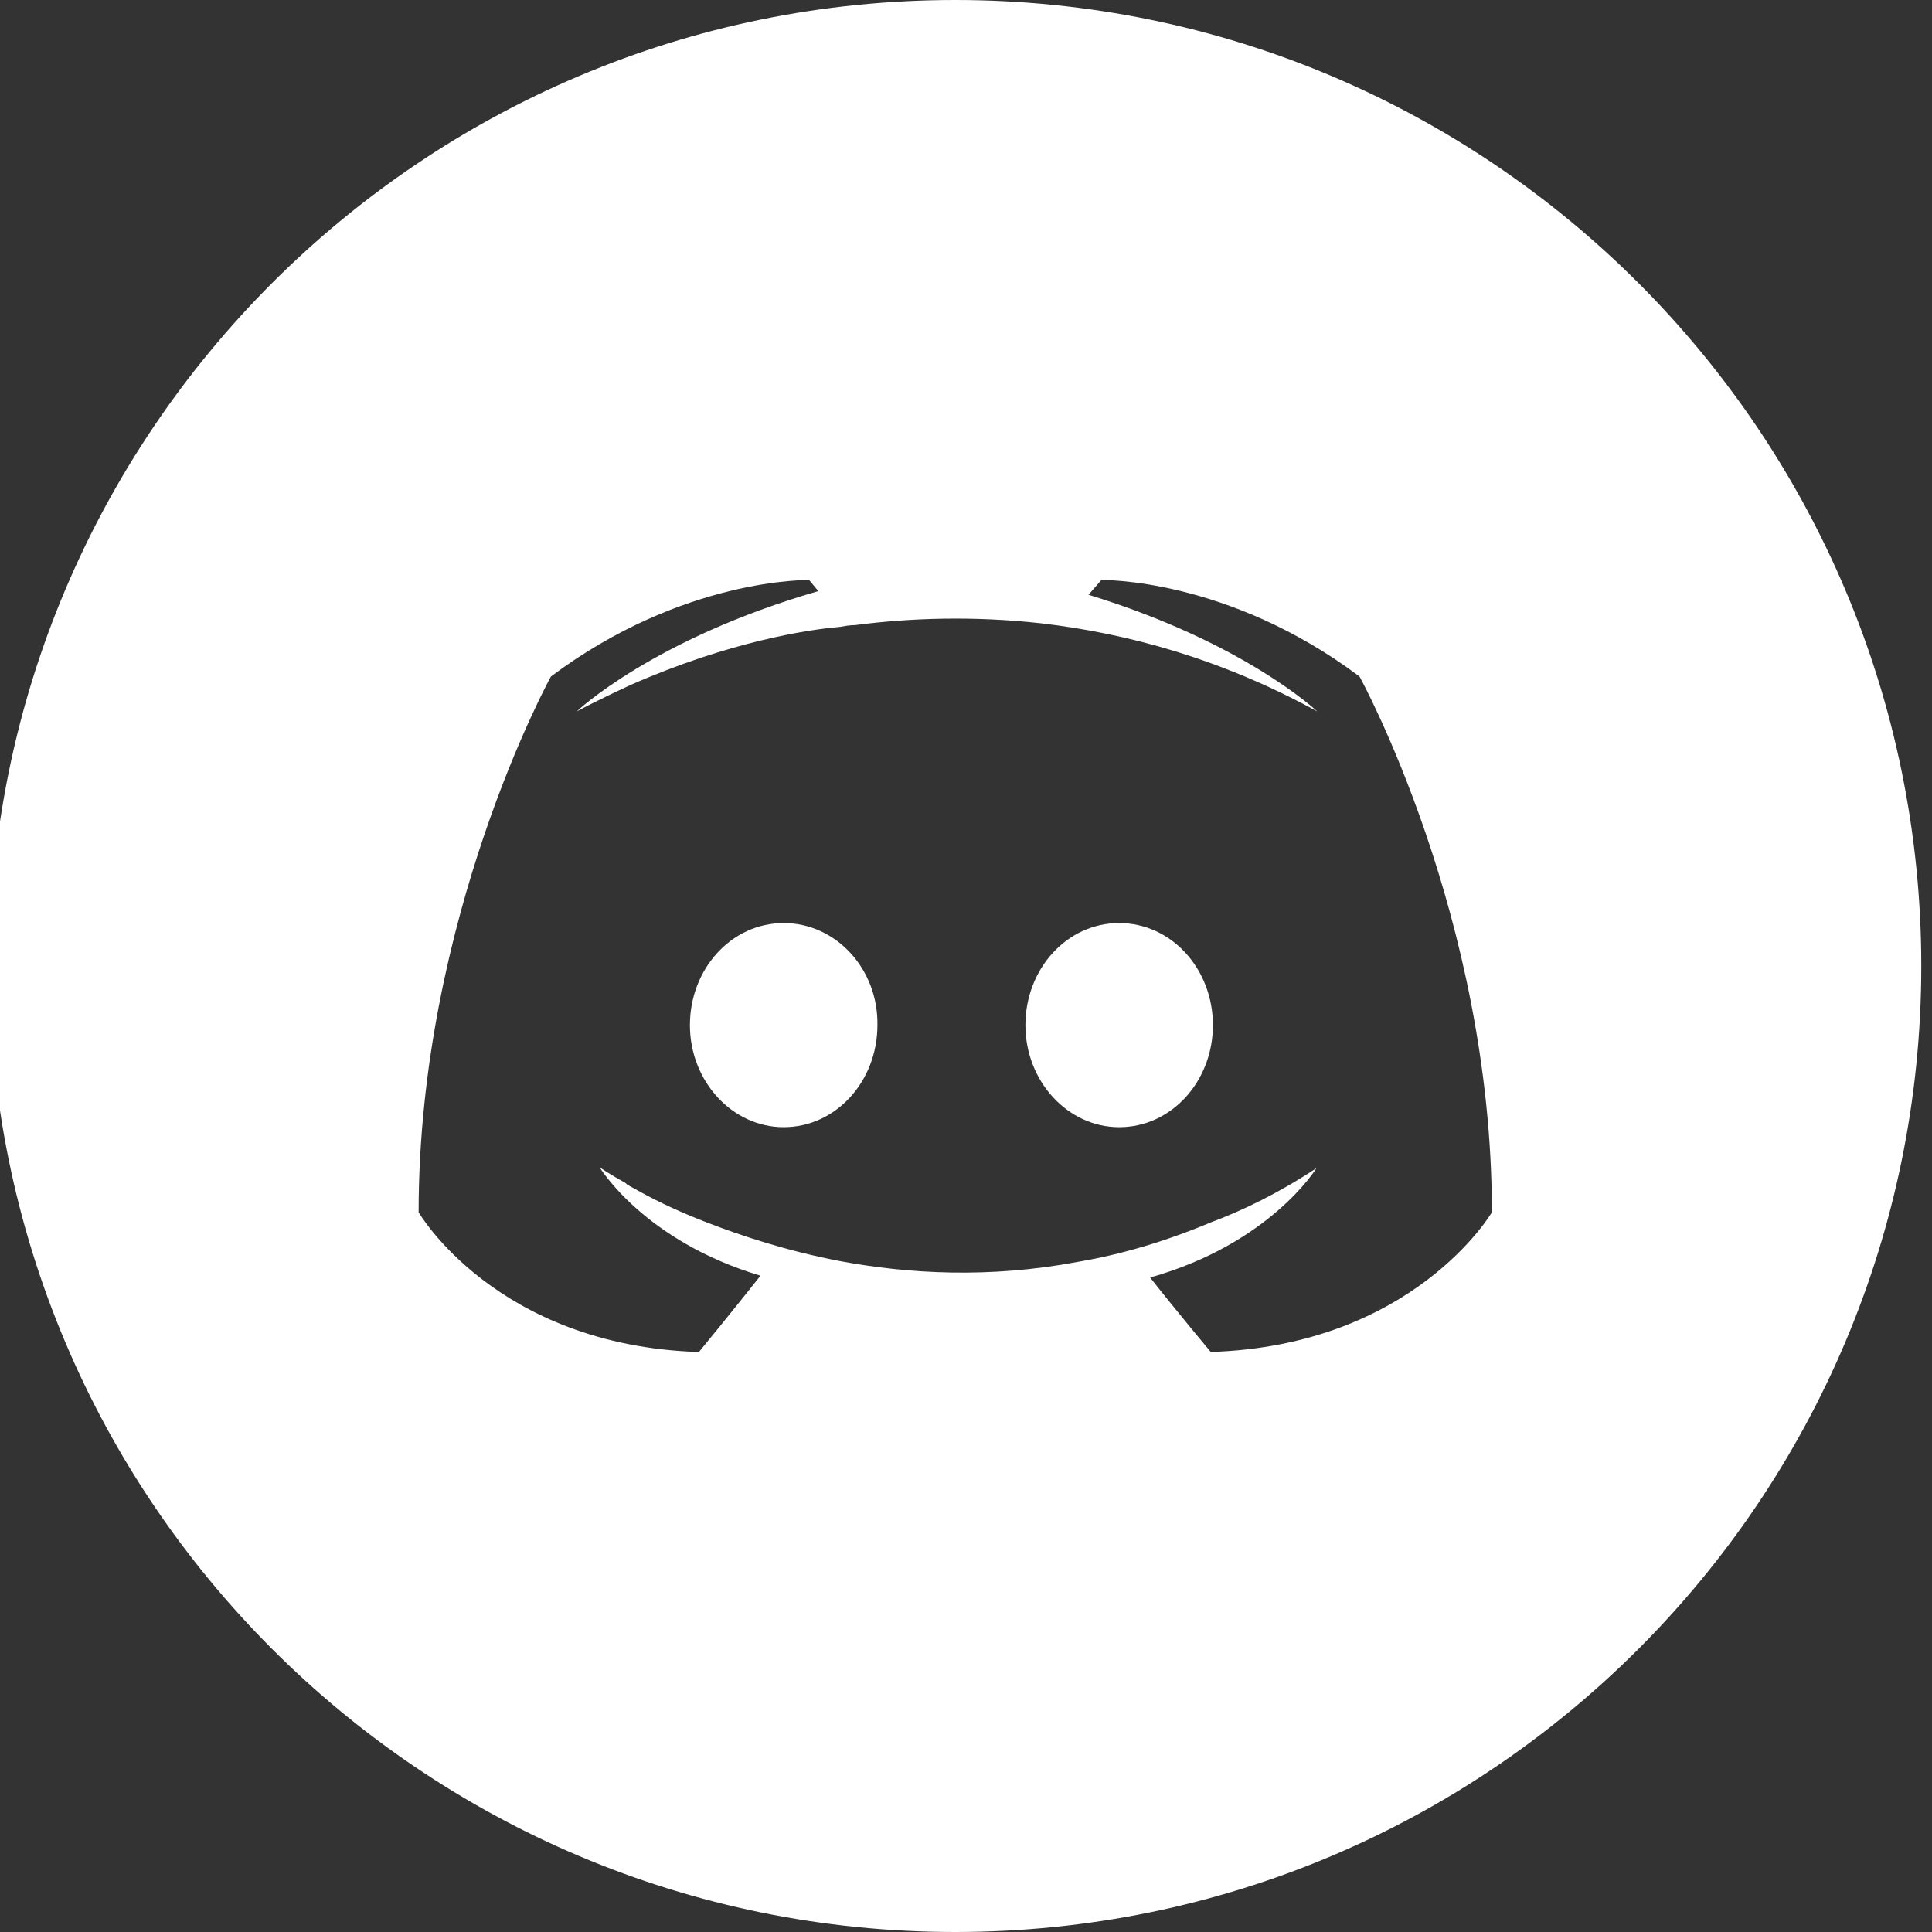 <svg width="40" height="40" viewBox="0 0 40 40" fill="none" xmlns="http://www.w3.org/2000/svg">
<rect x="0" y="0" width="40" height="40" fill="#333333" stroke="none"/>
<g clip-path="url(#clip0)">
<path d="M19.778 0C8.732 0 -0.222 8.954 -0.222 20C-0.222 31.046 8.732 40 19.778 40C30.824 40 39.778 31.046 39.778 20C39.778 8.954 30.824 0 19.778 0ZM25.067 27.991C25.067 27.991 24.382 27.173 23.812 26.45C26.304 25.746 27.255 24.186 27.255 24.186C26.475 24.7 25.733 25.061 25.067 25.309C24.116 25.708 23.203 25.975 22.308 26.127C20.482 26.47 18.808 26.375 17.381 26.108C16.297 25.899 15.364 25.594 14.584 25.29C14.146 25.119 13.671 24.909 13.195 24.643C13.138 24.605 13.081 24.586 13.024 24.548C12.986 24.529 12.967 24.51 12.948 24.491C12.605 24.301 12.415 24.168 12.415 24.168C12.415 24.168 13.329 25.69 15.745 26.412C15.174 27.136 14.47 27.992 14.47 27.992C10.265 27.858 8.667 25.099 8.667 25.099C8.667 18.973 11.406 14.007 11.406 14.007C14.146 11.952 16.753 12.009 16.753 12.009L16.943 12.238C13.518 13.227 11.939 14.73 11.939 14.73C11.939 14.73 12.357 14.502 13.061 14.179C15.097 13.284 16.714 13.037 17.38 12.98C17.494 12.961 17.589 12.942 17.704 12.942C18.864 12.79 20.177 12.752 21.547 12.904C23.354 13.113 25.295 13.645 27.273 14.73C27.273 14.73 25.77 13.303 22.536 12.314L22.802 12.009C22.802 12.009 25.409 11.952 28.148 14.007C28.148 14.007 30.888 18.973 30.888 25.099C30.889 25.099 29.272 27.858 25.067 27.991Z" fill="white"/>
<path d="M16.225 19.111C15.14 19.111 14.284 20.063 14.284 21.224C14.284 22.385 15.159 23.337 16.225 23.337C17.309 23.337 18.166 22.385 18.166 21.224C18.185 20.063 17.309 19.111 16.225 19.111ZM23.171 19.111C22.086 19.111 21.23 20.063 21.23 21.224C21.23 22.385 22.105 23.337 23.171 23.337C24.256 23.337 25.112 22.385 25.112 21.224C25.112 20.063 24.256 19.111 23.171 19.111Z" fill="white"/>
</g>
<defs>
<clipPath id="clip0">
<rect width="40" height="40" fill="white"/>
</clipPath>
</defs>
</svg>

